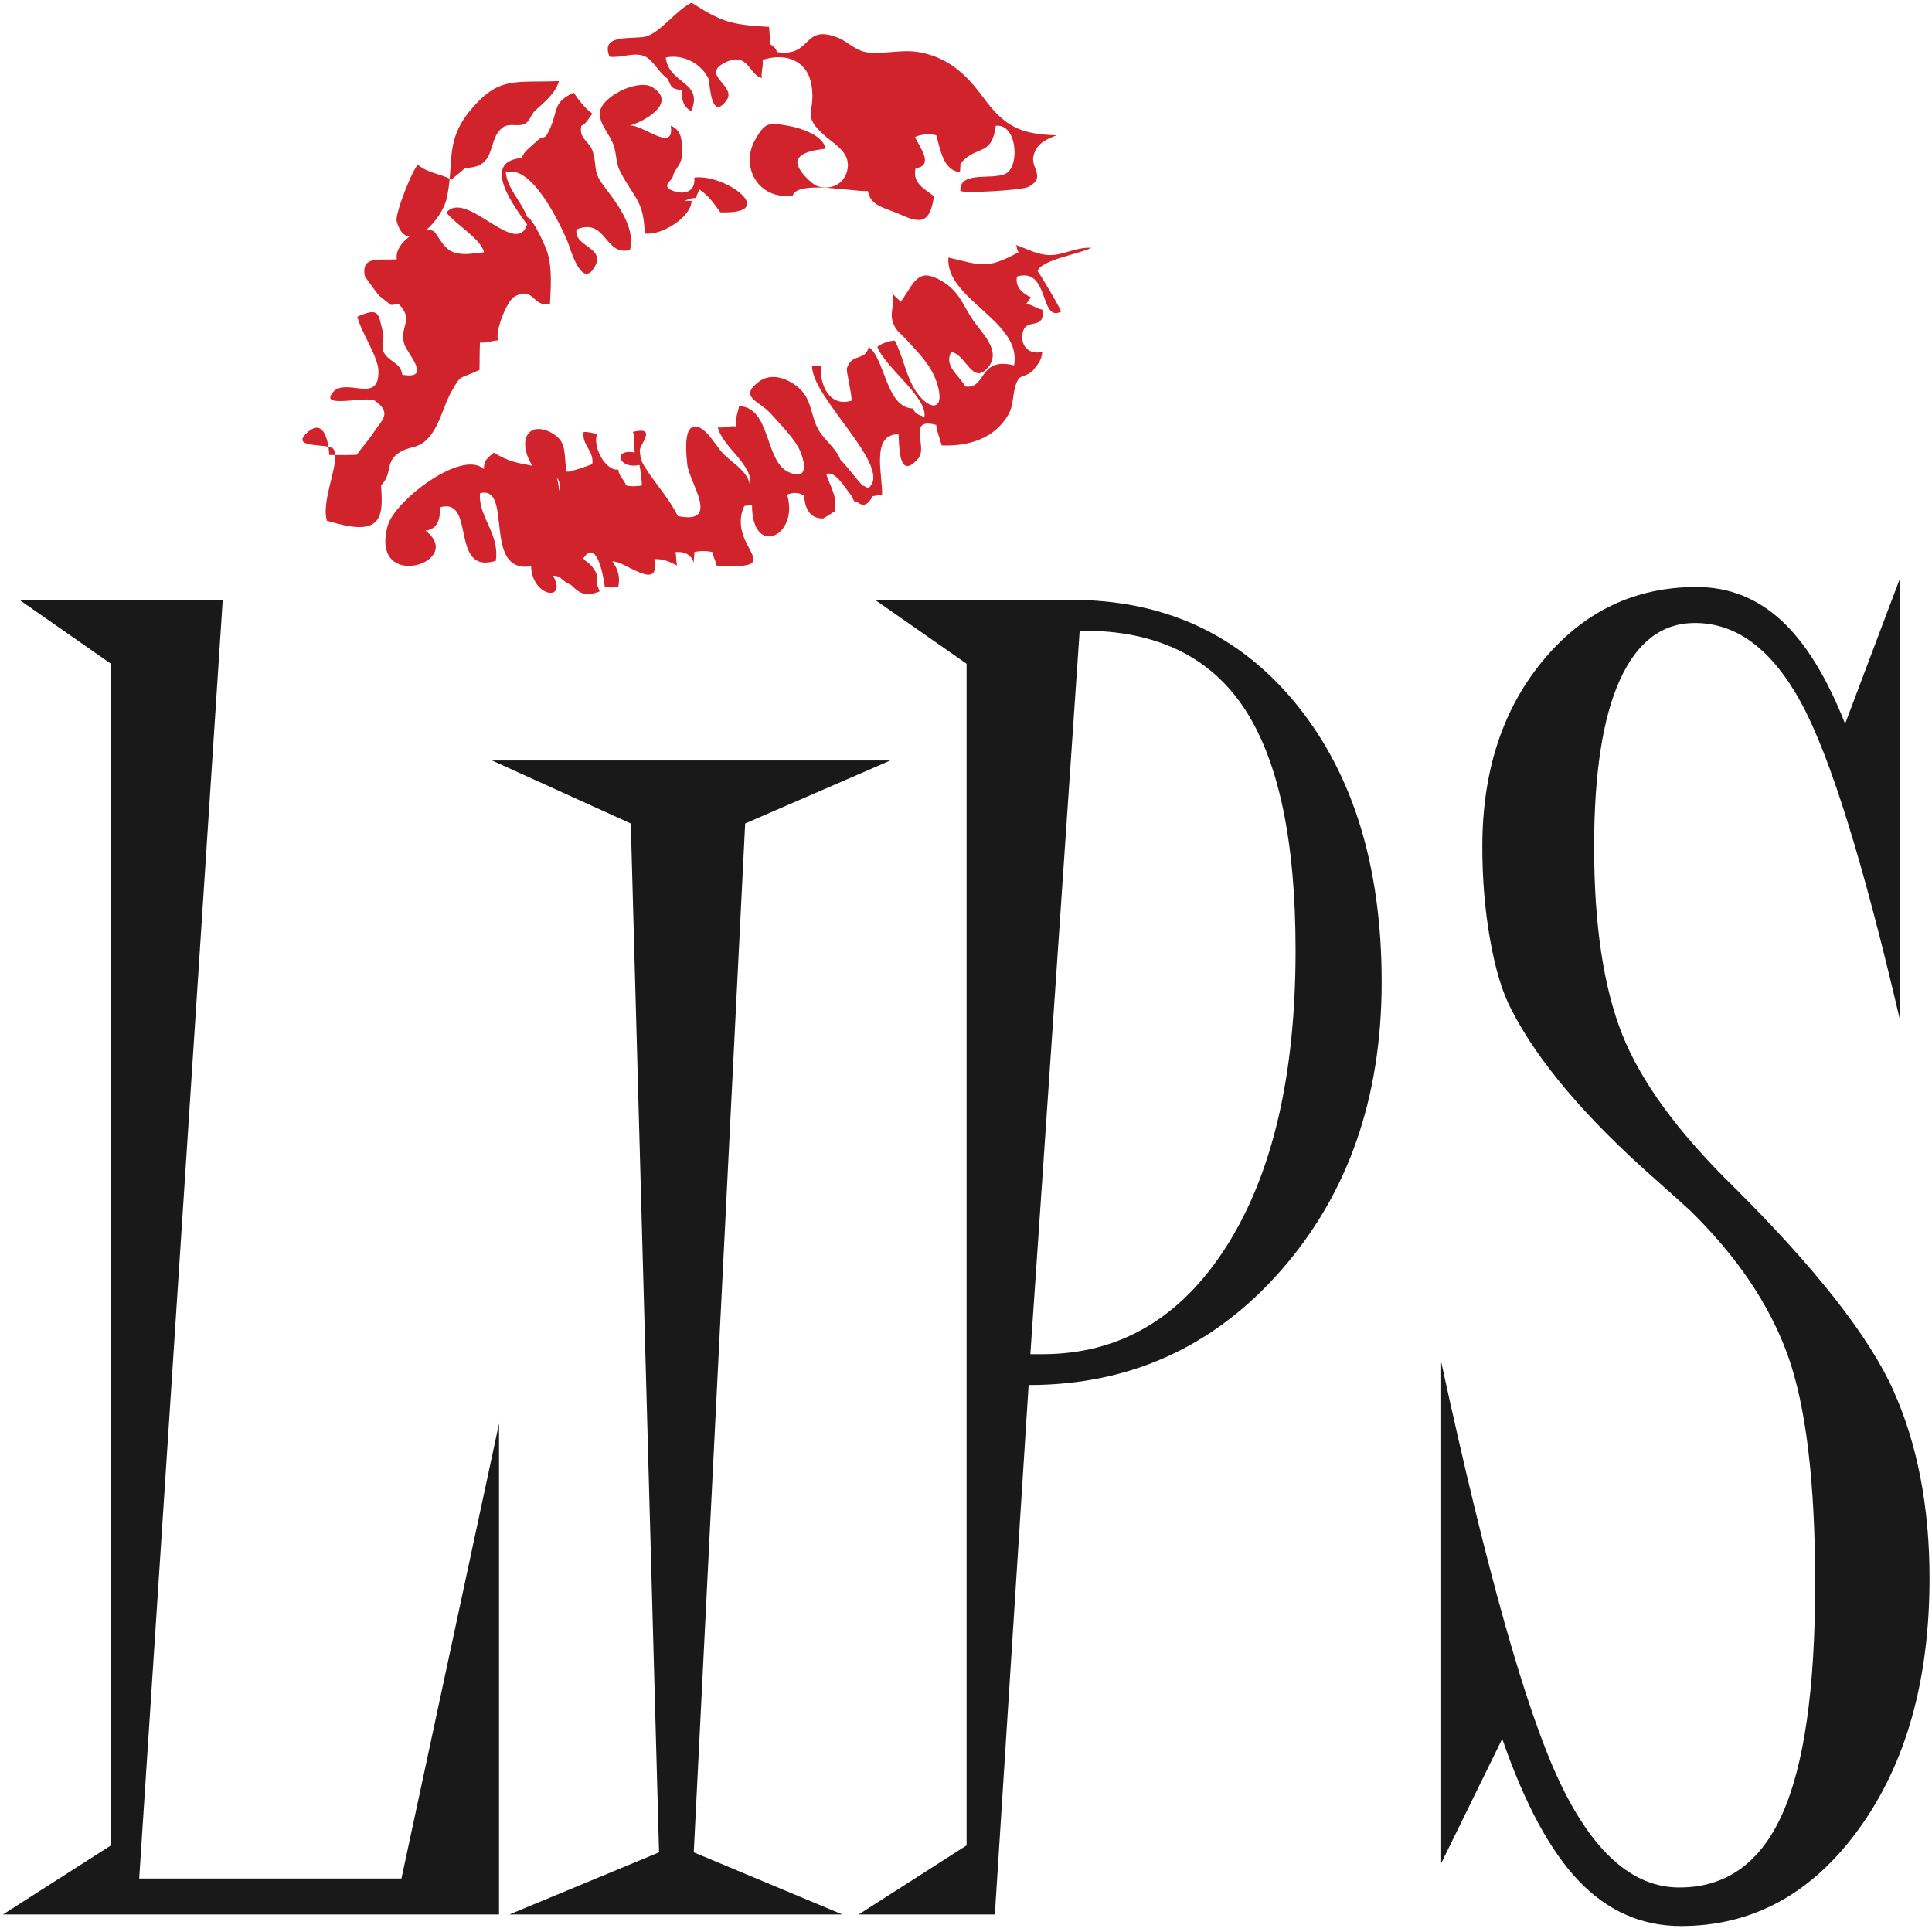 <?xml version="1.0" encoding="UTF-8"?>
<svg width="292px" height="292px" viewBox="0 0 292 292" version="1.1" xmlns="http://www.w3.org/2000/svg" xmlns:xlink="http://www.w3.org/1999/xlink">
    <!-- Generator: Sketch 48.1 (47250) - http://www.bohemiancoding.com/sketch -->
    <title>lips-logo-glyph</title>
    <desc>Created with Sketch.</desc>
    <defs></defs>
    <g id="Page-1" stroke="none" stroke-width="1" fill="none" fill-rule="evenodd">
        <g id="lips-logo-glyph">
            <polyline id="Fill-4" fill="#1A1919" points="0.449 289.356 16.765 278.913 16.765 100.318 2.929 90.658 33.663 90.658 21.038 283.917 60.676 283.917 75.422 215.16 75.422 289.356 0.449 289.356"></polyline>
            <polyline id="Fill-5" fill="#1A1919" points="76.979 289.356 99.61 279.963 95.337 124.46 74.36 114.937 134.572 114.937 112.624 124.46 104.854 279.963 127.321 289.356 76.979 289.356"></polyline>
            <path d="M155.727,204.671 L157.56,204.671 C169.219,204.671 178.512,199.205 185.432,188.268 C192.351,177.333 195.811,162.45 195.811,143.616 C195.811,127.04 193.225,114.849 188.047,107.037 C182.87,99.225 174.755,95.319 163.702,95.319 L163.18,95.319 L155.727,204.671 Z M129.773,289.356 L146.088,278.913 L146.088,100.318 L132.253,90.658 L161.875,90.658 C176.048,90.658 187.416,95.941 195.98,106.503 C204.545,117.067 208.824,131.043 208.824,148.429 C208.824,165.907 203.756,180.426 193.625,191.988 C183.489,203.552 170.773,209.333 155.465,209.333 L150.36,289.356 L129.773,289.356 Z" id="Fill-6" fill="#1A1919"></path>
            <path d="M287.16,87.411 L287.16,154.171 C281.6,130.305 276.629,114.336 272.246,106.263 C267.864,98.19 262.505,94.154 256.168,94.154 C251.215,94.154 247.439,97.019 244.836,102.746 C242.231,108.476 240.933,116.891 240.933,127.999 C240.933,139.716 242.341,149.155 245.17,156.314 C247.998,163.473 253.631,171.176 262.073,179.418 C274.486,191.771 282.511,202.013 286.158,210.147 C289.8,218.279 291.627,227.736 291.627,238.522 C291.627,253.921 288.082,266.534 280.993,276.36 C273.903,286.19 264.92,291.104 254.05,291.104 C248.138,291.104 243.003,288.846 238.656,284.324 C234.311,279.802 230.438,272.631 227.045,262.804 L217.819,281.62 L217.819,205.837 C224.623,237.196 230.554,258.276 235.609,269.077 C240.672,279.878 246.735,285.277 253.801,285.277 C260.865,285.277 266.056,281.581 269.369,274.182 C272.684,266.786 274.341,255.168 274.341,239.326 C274.341,223.925 272.944,212.395 270.164,204.735 C267.379,197.075 262.462,189.81 255.415,182.933 C254.28,181.892 252.538,180.329 250.189,178.241 C239.64,168.948 232.356,160.348 228.351,152.439 C227.039,149.919 225.995,146.444 225.212,142.014 C224.423,137.583 224.035,132.894 224.035,127.941 C224.035,116.561 227.1,107.18 233.236,99.793 C239.373,92.409 247.1,88.715 256.41,88.715 C261.284,88.715 265.552,90.397 269.205,93.753 C272.859,97.11 276.082,102.321 278.868,109.386 L287.16,87.411" id="Fill-7" fill="#1A1919"></path>
            <path d="M97.508,8.531 C98.71,9.096 99.718,11.133 100.909,11.9 C101.575,13.36 101.4,13.297 103.081,13.681 C102.948,15.125 103.354,16.201 104.46,16.789 C106.409,12.3 101.06,12.749 100.625,8.688 C103.194,8.137 105.956,9.566 107.059,11.842 C107.311,12.358 107.369,18.526 109.817,15.148 C111.429,12.92 105.529,11.259 109.843,9.332 C113.103,7.874 113.244,11.39 115.158,11.785 C114.982,10.979 115.426,9.867 115.245,9.054 C119.062,7.829 122,9.426 122.605,12.632 C123.474,17.229 120.824,17.191 124.82,20.639 C126.322,21.936 128.641,23.167 128.059,25.73 C127.544,27.998 125.414,28.739 123.589,28.153 C122.657,27.854 120.223,25.484 120.536,24.299 C120.889,22.942 123.413,22.649 124.773,22.475 C124.46,20.512 121.193,19.399 119.401,19.065 C116.186,18.466 115.676,18.411 114.149,21.093 C111.824,25.178 114.573,30.232 119.795,29.577 C120.583,27.2 128.727,29.001 131.181,28.873 C131.504,31.172 133.894,31.424 136.22,32.479 C139.098,33.781 140.595,33.804 141.153,29.642 C139.637,28.502 137.865,27.632 138.382,25.429 C141.233,25.026 139.015,22.298 138.288,20.714 C139.1,20.303 140.475,20.167 141.495,20.437 C142.148,22.575 142.485,25.672 145.076,26.043 C145.139,25.609 145.144,25.148 145.166,24.716 C147.51,21.882 149.906,23.739 150.505,19.011 C153.619,18.648 154.127,24.71 152.24,26.095 C150.438,27.413 144.987,25.604 145.146,28.865 C145.872,29.233 154.456,28.776 155.463,28.23 C158.173,26.76 155.706,25.388 156.21,23.508 C156.733,21.564 158.207,21.062 159.686,20.444 C154.114,20.301 151.753,19.014 148.584,14.695 C146.064,11.266 143.378,8.755 139.139,7.924 C136.391,7.384 133.938,8.198 131.229,7.93 C129.363,7.748 128.115,6.28 126.704,5.717 C121.182,3.511 122.864,8.706 117.409,7.86 C117.253,7.08 116.729,7.033 116.354,6.58 C116.407,5.755 116.273,4.798 116.242,4.06 C110.639,3.769 109.037,3.325 104.531,0.402 C102.149,1.58 100.091,4.626 97.801,5.458 C96.069,6.086 90.551,4.869 92.135,8.573 C93.931,8.791 95.915,7.785 97.508,8.531 Z M93.852,26.158 C96.028,30.165 97.285,30.402 97.445,35.287 C99.831,35.683 104.46,32.891 104.531,30.35 L103.465,30.35 C104.06,30.114 104.49,29.888 105.192,29.941 C105.312,29.392 105.549,29.081 105.689,28.624 C107.005,29.481 107.926,30.751 108.864,32.085 C117.941,32.426 109.619,26.211 104.939,26.844 C105.137,28.713 103.788,29.469 102.02,28.945 C99.64,28.242 101.573,27.309 101.685,26.722 C101.941,25.388 103.175,24.982 103.107,22.875 C103.051,21.234 103.073,19.699 101.38,18.988 C101.991,23.263 97.097,18.721 95.143,18.98 C96.913,18.566 102.628,15.639 98.576,13.167 C96.411,11.85 90.613,14.688 90.642,17.179 C90.66,18.936 92.267,20.383 92.782,22.083 C93.288,23.745 93.022,24.628 93.852,26.158 Z M70.355,25.366 C75.268,25.341 73.511,21.006 76.036,19.227 C77,18.547 78.37,19.212 79.339,18.707 C80.063,18.332 80.247,17.299 80.871,16.726 C82.32,15.392 83.937,14.12 84.489,12.249 C77.78,12.544 75.425,11.428 71.045,16.718 C67.961,20.444 68.306,23.302 67.963,27.014 C68.049,27.058 68.139,27.096 68.22,27.146 L70.355,25.366 Z M60.301,68.434 C62.138,67.246 63.325,67.993 65.018,65.87 C66.572,63.92 67.047,61.275 68.228,59.192 C69.788,56.44 69.212,57.461 72.466,55.91 C72.514,54.542 72.46,53.125 72.547,51.764 C73.363,51.92 74.707,51.393 75.304,51.456 C74.713,50.406 76.523,45.537 77.735,44.849 C80.704,43.162 80.476,46.47 83.119,45.979 C83.247,43.437 83.469,40.533 82.736,38.174 C82.375,37.02 80.572,33.063 79.665,32.781 C78.896,30.573 76.605,28.42 76.454,26.045 C80.451,24.759 84.717,34.059 85.742,36.401 C86.131,37.294 87.853,43.871 89.881,40.335 C91.604,37.335 86.663,37.322 87.141,34.675 C91.695,32.847 91.345,38.791 95.223,37.772 C96.128,34.118 92.864,30.292 91.021,27.78 C89.605,25.847 90.268,25.09 89.578,22.877 C89.094,21.323 87.452,20.996 87.862,19.019 C88.755,18.593 88.942,17.841 89.543,17.179 C88.414,16.361 87.512,15.201 86.704,13.995 C83.528,15.499 84.359,16.634 83.172,19.315 C82.131,21.667 82.409,20.047 81.017,21.426 C80.207,22.225 79.27,22.744 78.837,23.882 C72.439,24.418 78.02,31.616 79.668,33.93 C78,39.049 70.401,28.511 67.467,32.139 C69.038,34.065 72.714,36.114 73.149,38.13 C71.436,38.263 70.156,38.673 68.505,38.101 C66.814,37.514 66.07,35.103 65.396,34.874 C65.092,34.771 64.753,34.742 64.401,34.767 C65.859,33.556 67.169,31.526 67.509,30.007 C67.75,28.935 67.877,27.949 67.963,27.014 C66.577,26.295 64.625,26.105 63.239,24.969 C62.756,24.575 59.641,32.273 59.952,33.436 C60.363,34.978 61.064,35.648 61.876,35.768 C60.66,36.644 59.761,37.96 59.978,39.196 C57.279,39.361 54.578,38.598 55.13,41.739 C55.141,41.814 57.169,44.576 57.276,44.669 C57.772,45.094 58.537,45.645 58.984,46.021 C59.278,46.267 60.078,45.741 60.396,46.086 C62.608,48.464 60.275,49.425 61.121,52.055 C61.562,53.428 65.411,57.444 60.795,56.638 C60.595,54.746 58.663,54.715 57.944,53.125 C57.571,52.299 58.128,51.153 57.896,50.294 C57.158,47.547 57.496,46.3 54.008,47.864 C54.548,50.147 57.111,53.841 57.19,55.974 C57.399,61.421 52.032,56.659 50.123,59.535 C48.656,61.742 55.539,59.749 56.73,60.61 C59.366,62.518 57.564,63.629 56.495,65.335 C55.888,66.296 54.739,67.579 53.919,68.734 C52.85,68.784 51.746,68.786 50.655,68.772 C50.821,71.122 48.567,76.068 49.415,78.704 C51.178,79.193 54.745,80.336 56.455,79.12 C57.966,78.041 57.727,75.553 57.595,73.36 C59.374,71.569 58.165,69.814 60.301,68.434 Z M49.639,67.521 C49.711,67.979 49.749,68.415 49.763,68.76 C50.056,68.77 50.357,68.767 50.655,68.772 C50.629,68.375 50.54,68.043 50.349,67.822 C50.23,67.681 49.969,67.59 49.639,67.521 Z M46.204,65.604 C44.404,67.436 47.986,67.173 49.639,67.521 C49.341,65.61 48.453,63.313 46.204,65.604 Z M84.543,74.083 C84.524,74.088 84.511,74.098 84.492,74.102 C84.422,73.297 84.34,72.692 84.143,72.213 C84.495,72.545 84.674,73.087 84.543,74.083 Z M156.826,41.039 C157.131,39.308 163.21,38.387 164.937,37.453 C162.756,37.312 160.683,38.562 158.757,38.553 C156.747,38.545 155.156,37.553 153.356,36.954 C153.889,37.169 153.453,37.312 153.945,38.123 C149.088,40.739 148.425,40.102 143.341,38.922 C142.822,45.21 154.545,48.549 153.261,55.222 C147.804,53.88 149.135,58.882 145.89,58.411 C144.937,56.685 142.613,55.315 143.77,53.178 C146.111,53.649 146.991,58.428 149.408,55.426 C151.335,53.032 148.392,50.319 147.152,48.521 C145.533,46.183 145.026,43.971 142.167,42.368 C138.675,40.405 138.218,42.692 136.131,45.629 C135.837,45.207 135.014,44.752 134.744,43.995 C135.401,45.464 134.498,47.046 134.87,48.424 C135.277,49.947 135.871,50.107 137.004,51.353 C138.885,53.424 140.751,55.174 141.629,57.96 C142.872,61.879 140.77,62.234 138.722,59.541 C136.956,57.219 136.522,53.805 135.229,51.487 C134.437,51.477 133.208,51.927 132.602,52.413 C133.726,55.511 140.216,60.024 139.719,63.056 C138.719,62.554 138.548,62.79 137.938,61.738 C133.907,61.586 133.791,54.217 131.297,52.448 C130.768,54.671 128.819,53.28 128.002,55.643 C127.857,56.057 128.765,59.541 128.701,60.556 C125.334,61.584 123.874,58.118 124.056,55.315 C123.6,55.297 123.196,55.279 122.74,55.323 C122.612,60.093 135.169,70.718 131.229,73.781 L130.516,73.424 C130.45,73.398 130.388,73.377 130.329,73.353 C129.158,72.089 128.185,70.654 127.006,69.467 C126.25,67.46 124.33,66.476 123.397,64.345 C122.486,62.262 122.561,60.09 120.542,58.465 C118.957,57.184 116.535,56.234 114.604,57.753 C111.699,60.04 114.653,60.547 116.359,62.38 C117.581,63.697 119.684,65.923 120.568,67.451 C121.488,69.039 122.646,73.013 119.103,71.311 C115.588,69.631 116.478,61.553 111.712,61.384 C111.51,62.389 111.041,63.339 111.269,64.471 C110.476,64.268 109.298,64.766 108.501,64.577 C109.098,67.465 113.93,70.293 113.383,73.37 L113.357,73.37 C113.31,73.141 113.252,72.902 113.154,72.625 C112.539,70.95 110.366,69.713 109.181,68.439 C108.185,67.372 106.279,63.785 104.6,64.577 C103.305,65.189 103.758,69.139 103.879,70.237 C104.179,72.949 108.994,79.331 102.454,77.999 C101.072,75.271 99.313,73.431 97.749,71.031 C96.859,69.666 96.859,69.514 96.692,68.165 C96.582,67.276 99.504,64.359 95.659,65.272 C96.028,66.198 95.807,67.411 95.935,68.388 C92.476,67.763 93.514,70.988 96.645,70.274 C96.822,71.1 97.003,72.639 97.02,73.353 C96.375,73.533 95.268,73.545 94.626,73.362 C94.281,72.336 93.598,72.132 93.443,70.986 C91.358,71.147 89.554,67.329 90.235,65.644 C89.753,65.425 88.7,65.256 88.208,65.281 C87.922,67.368 89.814,68.081 89.517,70.157 C88.358,70.592 87.164,70.978 86.02,71.289 L85.664,71.289 C85.244,69.595 85.628,67.656 84.593,66.404 C83.657,65.271 81.265,64.191 80.058,65.309 C78.72,66.546 79.585,69.15 80.498,70.404 C78.273,69.974 76.929,69.814 74.627,68.406 C73.693,69.279 73.139,69.477 73.133,70.897 C69.831,67.859 59.641,75.652 58.592,79.475 C55.813,89.603 70.542,85.019 64.305,80.188 C66.13,80.033 66.58,78.401 66.493,76.68 C72.01,75.043 67.877,86.932 74.93,84.761 C75.568,80.695 72.238,78.058 72.547,74.548 C77.633,73.228 72.822,86.761 80.27,85.581 C80.392,90.228 85.833,91.041 83.583,87.005 C83.946,87.017 84.263,87.083 84.552,87.18 C85.044,87.699 85.665,88.123 86.333,88.425 C87.339,89.399 88.27,90.356 90.629,89.38 C90.479,88.938 90.3,88.534 90.125,88.121 C90.593,87.229 90.024,85.771 88.313,84.617 C88.267,84.537 88.222,84.455 88.173,84.373 C90.225,81.315 91.2,87.16 91.412,88.677 C91.965,88.835 92.887,88.832 93.442,88.677 C93.766,87.307 93.407,85.969 92.552,84.878 C94.104,84.522 99.922,89.755 98.88,84.514 C100.158,84.388 101.433,84.993 102.343,85.48 C102.149,84.894 102.263,84.022 102.065,83.443 C103.572,83.289 104.748,83.959 104.885,85.421 C104.737,84.798 105.002,84.054 104.933,83.443 C105.622,83.238 107.007,83.233 107.69,83.453 C107.711,84.142 108.254,84.772 108.224,85.474 C118.727,86.1 111.263,83.401 112.009,78.071 C112.104,77.405 112.293,76.9 112.504,76.469 C112.869,76.433 113.244,76.387 113.654,76.328 C113.656,84.401 120.847,81.014 118.963,74.772 C119.83,74.387 120.7,74.393 121.557,74.91 C121.596,76.814 122.456,78.46 124.425,78.346 C124.58,78.28 125.691,77.556 126.183,77.279 C126.591,74.934 125.458,73.567 124.864,71.621 C126.276,71.17 127.527,73.474 128.748,75.006 C128.88,75.343 129.031,75.665 129.174,75.87 C129.253,75.826 129.34,75.797 129.425,75.757 C130.242,76.516 131.052,76.606 131.9,74.99 C132.363,74.909 132.831,74.841 133.312,74.794 C133.456,72.026 131.524,65.534 135.802,65.648 C135.927,67.105 135.734,72.902 138.809,69.25 C140.262,67.523 137.001,63.024 141.498,64.223 C141.615,65.378 142.047,66.214 142.316,67.321 C146.268,67.487 150.294,66.347 152.41,62.655 C153.356,61.012 152.908,58.969 153.915,57.311 C154.25,56.756 155.502,56.766 156.139,55.97 C156.941,54.963 157.428,54.435 157.523,53.186 C155.094,53.733 153.989,51.714 154.709,49.833 C155.311,48.25 158.039,49.797 157.532,46.795 C156.741,46.702 155.891,45.977 155.1,45.926 C155.322,45.668 155.587,45.224 155.824,44.947 C154.536,44.347 153.383,43.38 153.709,41.794 C158.656,40.305 157.081,48.825 160.383,47.09 C160.083,46.25 156.866,40.829 156.826,41.039 Z M153.356,36.954 C153.209,36.896 153.013,36.835 152.688,36.751 C152.915,36.811 153.134,36.881 153.356,36.954 Z" id="Fill-8" fill="#D0232B"></path>
        </g>
    </g>
</svg>